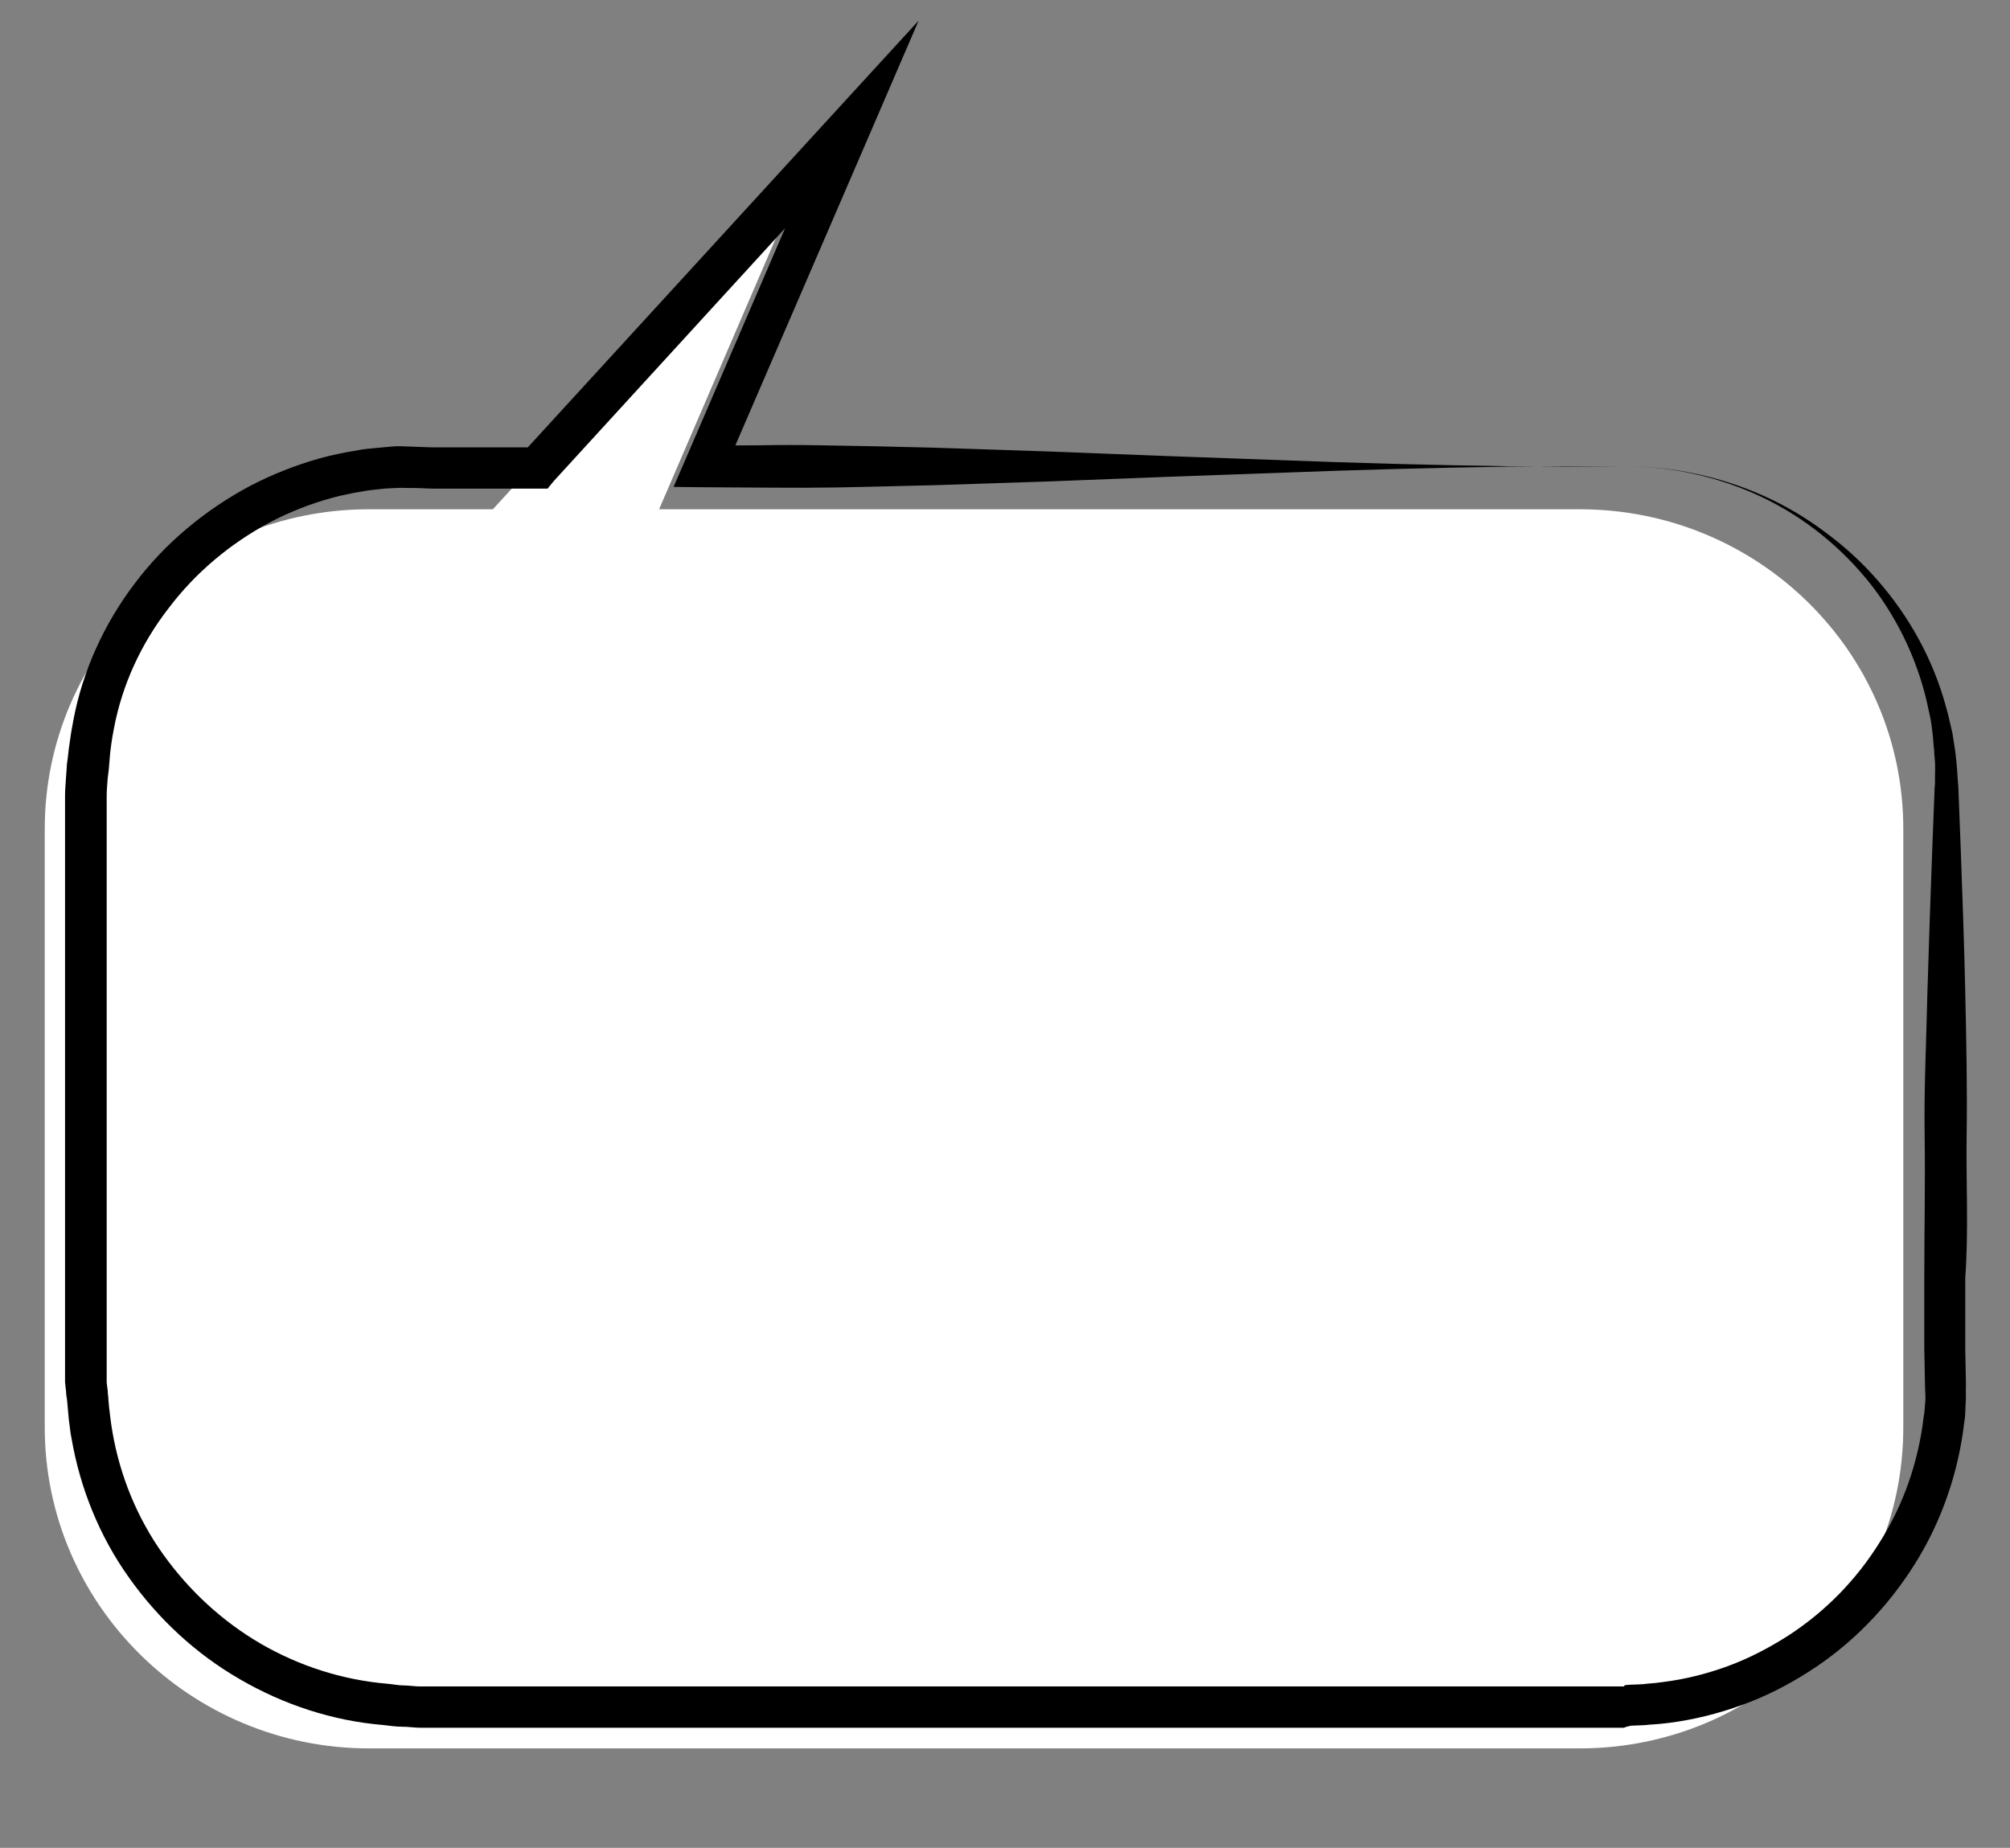 <?xml version="1.0" encoding="utf-8"?>
<!-- Generator: Adobe Illustrator 19.2.0, SVG Export Plug-In . SVG Version: 6.00 Build 0)  -->
<svg version="1.1" id="Layer_1" xmlns="http://www.w3.org/2000/svg" xmlns:xlink="http://www.w3.org/1999/xlink" x="0px" y="0px"
	 viewBox="0 0 584 537" style="enable-background:new 0 0 584 537;" xml:space="preserve">
<rect x="0" y="0" width="584" height="537" fill="#808080" stroke="none"/>
<style type="text/css">
	.st0{fill:#FFFFFF;}
</style>
<path class="st0" d="M459,148H191.5l42.8-99.4L143.2,148h-36C55.4,148,13,189.4,13,240.9v173.9c0,51.5,42.4,93.3,94.2,93.3H459
	c51.8,0,94-41.7,94-93.3V240.9C553,189.4,510.8,148,459,148z"/>
<g>
	<path d="M472,135.5l-16.7,0l-16.7,0.1l-16.7,0.3l-16.7,0.4l-16.7,0.5l-16.7,0.6l-33.4,1.2l-33.4,1.3l-33.4,1.1l-16.7,0.4
		c-5.6,0.1-11.1,0.3-16.7,0.3c-5.6,0.1-11.1,0-16.7,0l-16.7-0.1l-9.1-0.1l3.6-8.3l42.8-99.4l9.9,6.4l-91.1,99.6l-1.8,2.2h-2.6h-20.7
		h-10.3l-5-0.2c-1.7,0.1-3.5-0.1-5.1,0c-1.6,0.1-3.1,0.1-4.7,0.3c-1.6,0.2-3.2,0.3-4.8,0.6c-1.6,0.3-3.2,0.5-4.8,0.9l-2.4,0.5
		c-0.8,0.2-1.6,0.4-2.3,0.6c-6.2,1.7-12.3,4.1-18,7.1c-11.4,6.1-21.5,14.5-29.3,24.8C41,187,35.5,199,33.1,211.7
		c-0.3,1.6-0.6,3.2-0.8,4.8l-0.3,2.4c-0.1,0.8-0.1,1.6-0.2,2.4c-0.1,0.8-0.1,1.6-0.2,2.4l-0.3,2.4c-0.1,1.6-0.3,3.3-0.3,5v20.7v41.4
		v82.7v20.7v5.2l0.3,2.4c0,0.8,0.2,1.8,0.2,2.6c0.1,1.6,0.3,3.1,0.5,4.7c0.2,1.6,0.4,3.2,0.7,4.8c2.2,12.7,7.2,24.9,14.7,35.4
		c7.5,10.5,17.2,19.5,28.4,26c11.2,6.5,23.8,10.5,36.6,11.6c1.6,0.1,3.2,0.5,4.8,0.5c1.6,0,3.2,0.3,5,0.3h10.3h20.7h41.4h82.7h165.4
		h20.7h5.2h2.6h0.6c0.2,0,0-0.2,0.2-0.3l0.3-0.1l1.3-0.1l2.6-0.1c0.9,0,1.6-0.1,2.4-0.2l2.3-0.2l2.4-0.3c6.4-0.8,12.7-2.4,18.7-4.6
		c6-2.2,11.8-5.2,17.3-8.7c10.9-7,20.1-16.4,26.9-27.4c6.9-10.9,11.2-23.4,12.7-36.2l0.2-1.2l0.1-1.2l0.2-2.4
		c0.1-1.6-0.1-3.2-0.1-4.8l-0.2-10.3v-20.7c0-13.8,0.3-27.6,0.1-41.4c-0.2-13.8,0.5-27.6,0.8-41.4c0.4-13.8,0.9-27.6,1.4-41.4
		l0.4-10.3l0.2-5.2l0.1-2.6l0.1-1.2l0-1.3c0-1.7,0.1-3.5,0-5.1L562,219c0-0.8-0.1-1.7-0.2-2.5l-0.2-2.5l-0.3-2.5
		c-0.2-1.7-0.5-3.3-0.9-4.9c-1.3-6.6-3.4-13-6.2-19.2c-2.8-6.1-6.3-12-10.5-17.4c-8.4-10.7-19.3-19.6-31.7-25.5
		C499.6,138.6,485.8,135.5,472,135.5z M472,135.5c13.8,0,27.6,2.9,40.2,8.5c6.3,2.8,12.3,6.3,17.9,10.5c5.6,4.1,10.8,8.8,15.4,14.1
		c9.2,10.5,16.2,23.1,19.9,36.8c0.5,1.7,0.9,3.4,1.3,5.2l0.6,2.6l0.4,2.6c0.1,0.9,0.3,1.7,0.4,2.6l0.3,2.7c0.2,1.8,0.3,3.5,0.4,5.2
		l0.1,1.3l0.1,1.4l0.1,2.6l0.2,5.2l0.4,10.3c0.5,13.8,1,27.6,1.3,41.4c0.3,13.8,0.6,27.6,0.4,41.4c-0.2,13.8,0.6,27.6-0.4,41.4v20.7
		l0.2,10.4c-0.1,1.8,0.1,3.7-0.1,5.5l-0.1,2.7l-0.1,1.4l-0.2,1.4c-1.7,14.6-6.6,28.8-14.4,41.2c-7.8,12.4-18.2,23.2-30.6,31.1
		c-6.2,4-12.7,7.3-19.6,9.8c-6.9,2.5-14.1,4.3-21.3,5.2l-2.7,0.3l-2.8,0.2c-0.9,0.1-1.9,0.2-2.8,0.2l-2.6,0.1l-1.3,0.3l-0.8,0.3
		h-0.6h-2.6h-5.2h-20.7H277.3h-82.7h-41.4h-20.7h-10.3c-1.7,0-3.5-0.3-5.4-0.3c-1.8,0-3.7-0.3-5.5-0.5c-14.6-1.2-28.9-5.9-41.6-13.3
		c-12.7-7.3-23.7-17.5-32.2-29.5c-8.5-11.9-14.2-25.9-16.7-40.4c-0.4-1.8-0.5-3.6-0.8-5.5c-0.2-1.8-0.3-3.8-0.5-5.6
		c-0.1-0.9-0.3-1.7-0.3-2.6l-0.3-2.7v-5.2v-20.7v-82.7v-41.4v-20.7c0-1.7,0.2-3.4,0.3-5.3l0.2-2.8c0-0.9,0.2-1.8,0.3-2.7
		c0.1-0.9,0.2-1.8,0.3-2.7l0.4-2.7c0.2-1.8,0.6-3.6,0.9-5.4c2.7-14.5,9-28.2,17.9-39.9c8.8-11.7,20.4-21.3,33.3-28.2
		c6.5-3.4,13.3-6.1,20.4-8.1c0.9-0.2,1.8-0.5,2.7-0.7l2.7-0.6c1.8-0.4,3.6-0.7,5.4-1c1.8-0.4,3.6-0.5,5.4-0.7
		c1.8-0.2,3.7-0.3,5.6-0.5c1.8-0.1,3.5,0.1,5.2,0.1l5.3,0.2h10.3h20.7l-4.4,1.7l91.1-99.5l24-26.2l-14,32.5L210,137.9l-5.5-8.4
		l16.7-0.1c5.6-0.1,11.1-0.1,16.7,0c5.6,0.1,11.1,0.2,16.7,0.3l16.7,0.4l33.4,1.1l33.4,1.3l33.4,1.2l16.7,0.6l16.7,0.5l16.7,0.4
		l16.7,0.3l16.7,0.1L472,135.5z"/>
</g>
</svg>
